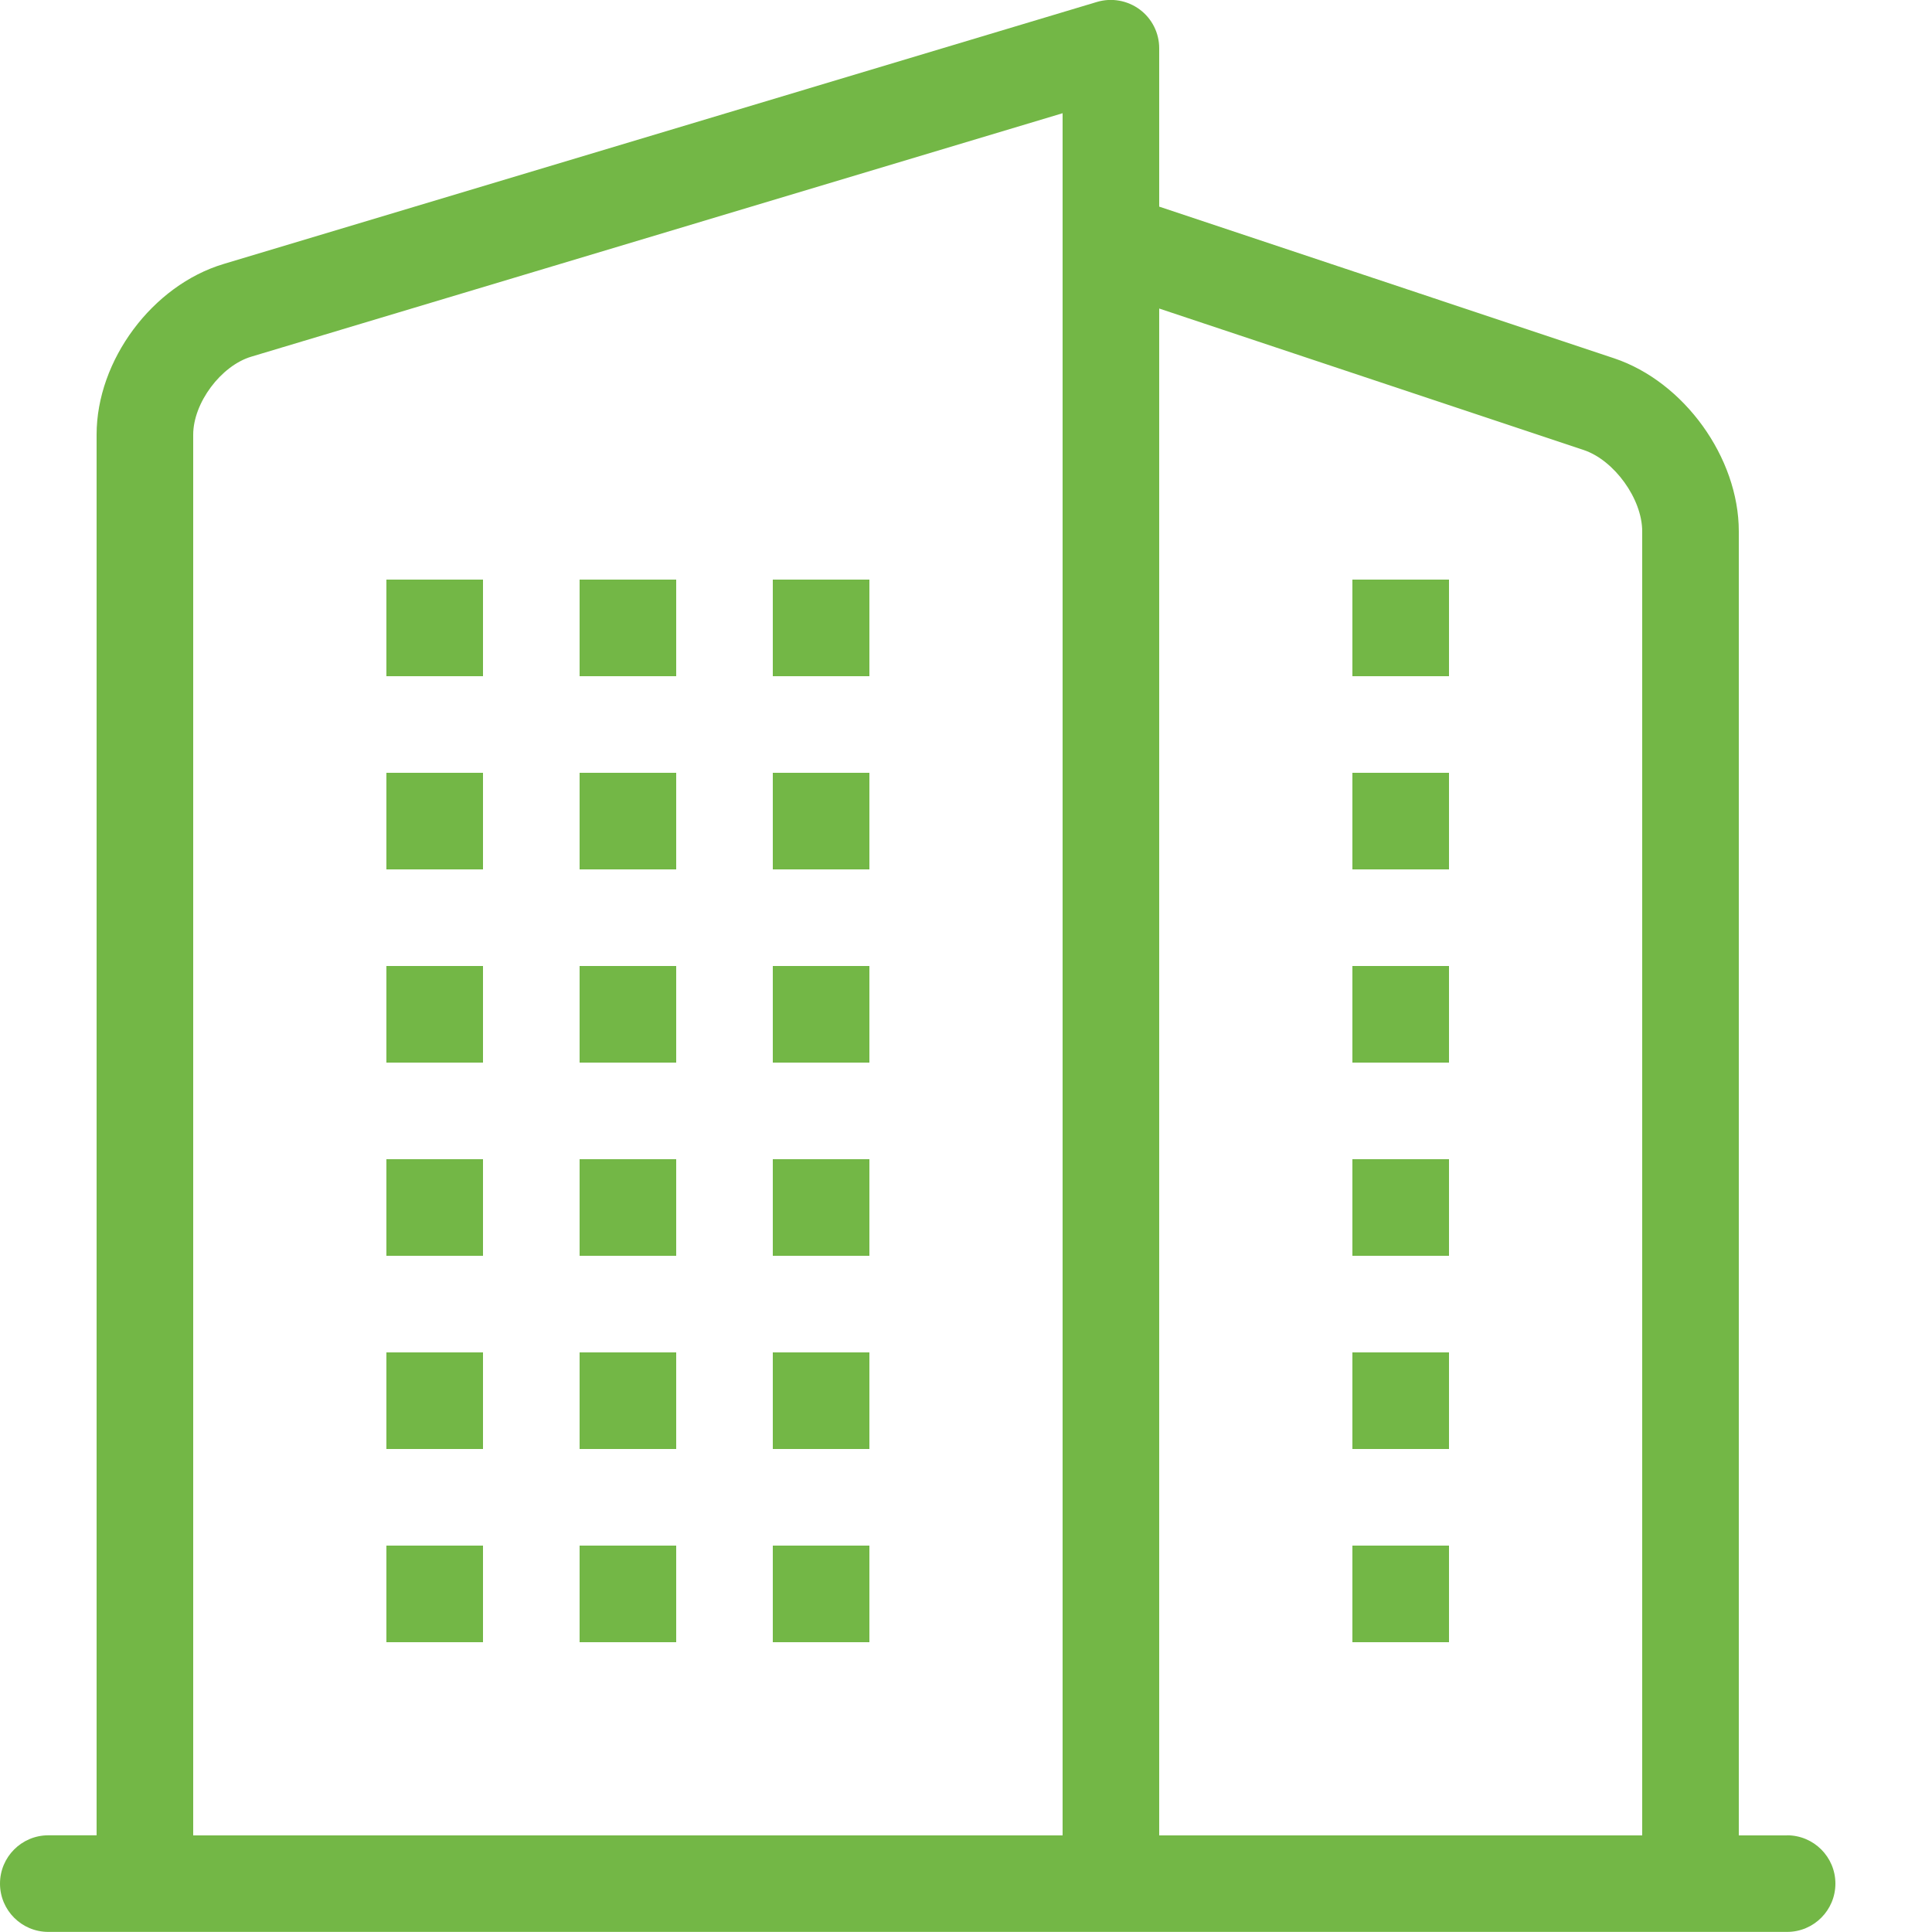 <!-- Generated by IcoMoon.io -->
<svg version="1.1" xmlns="http://www.w3.org/2000/svg" width="20" height="20" viewBox="0 0 20 20">
<title>building-office</title>
<path fill="#73b746" d="M14 6h1v1h-1v-1z"></path>
<path fill="#73b746" d="M14 8h1v1h-1v-1z"></path>
<path fill="#73b746" d="M14 10h1v1h-1v-1z"></path>
<path fill="#73b746" d="M14 12h1v1h-1v-1z"></path>
<path fill="#73b746" d="M14 16h1v1h-1v-1z"></path>
<path fill="#73b746" d="M14 14h1v1h-1v-1z"></path>
<path fill="#73b746" d="M6 6h1v1h-1v-1z"></path>
<path fill="#73b746" d="M6 8h1v1h-1v-1z"></path>
<path fill="#73b746" d="M6 10h1v1h-1v-1z"></path>
<path fill="#73b746" d="M6 12h1v1h-1v-1z"></path>
<path fill="#73b746" d="M6 16h1v1h-1v-1z"></path>
<path fill="#73b746" d="M6 14h1v1h-1v-1z"></path>
<path fill="#73b746" d="M4 6h1v1h-1v-1z"></path>
<path fill="#73b746" d="M4 8h1v1h-1v-1z"></path>
<path fill="#73b746" d="M4 10h1v1h-1v-1z"></path>
<path fill="#73b746" d="M4 12h1v1h-1v-1z"></path>
<path fill="#73b746" d="M4 16h1v1h-1v-1z"></path>
<path fill="#73b746" d="M4 14h1v1h-1v-1z"></path>
<path fill="#73b746" d="M8 6h1v1h-1v-1z"></path>
<path fill="#73b746" d="M8 8h1v1h-1v-1z"></path>
<path fill="#73b746" d="M8 10h1v1h-1v-1z"></path>
<path fill="#73b746" d="M8 12h1v1h-1v-1z"></path>
<path fill="#73b746" d="M8 16h1v1h-1v-1z"></path>
<path fill="#73b746" d="M8 14h1v1h-1v-1z"></path>
<path fill="#73b746" d="M18.5 19h-0.5v-13.5c0-0.763-0.567-1.549-1.291-1.791l-4.709-1.57v-1.64c0-0.158-0.075-0.307-0.202-0.401s-0.291-0.123-0.442-0.078l-9.042 2.713c-0.737 0.221-1.314 0.997-1.314 1.766v14.5h-0.5c-0.276 0-0.5 0.224-0.5 0.5s0.224 0.5 0.5 0.5h18c0.276 0 0.5-0.224 0.5-0.5s-0.224-0.5-0.5-0.5zM16.393 4.658c0.318 0.106 0.607 0.507 0.607 0.842v13.5h-5v-15.806l4.393 1.464zM2 4.5c0-0.329 0.287-0.714 0.602-0.808l8.398-2.52v17.828h-9v-14.5z"></path>
</svg>

